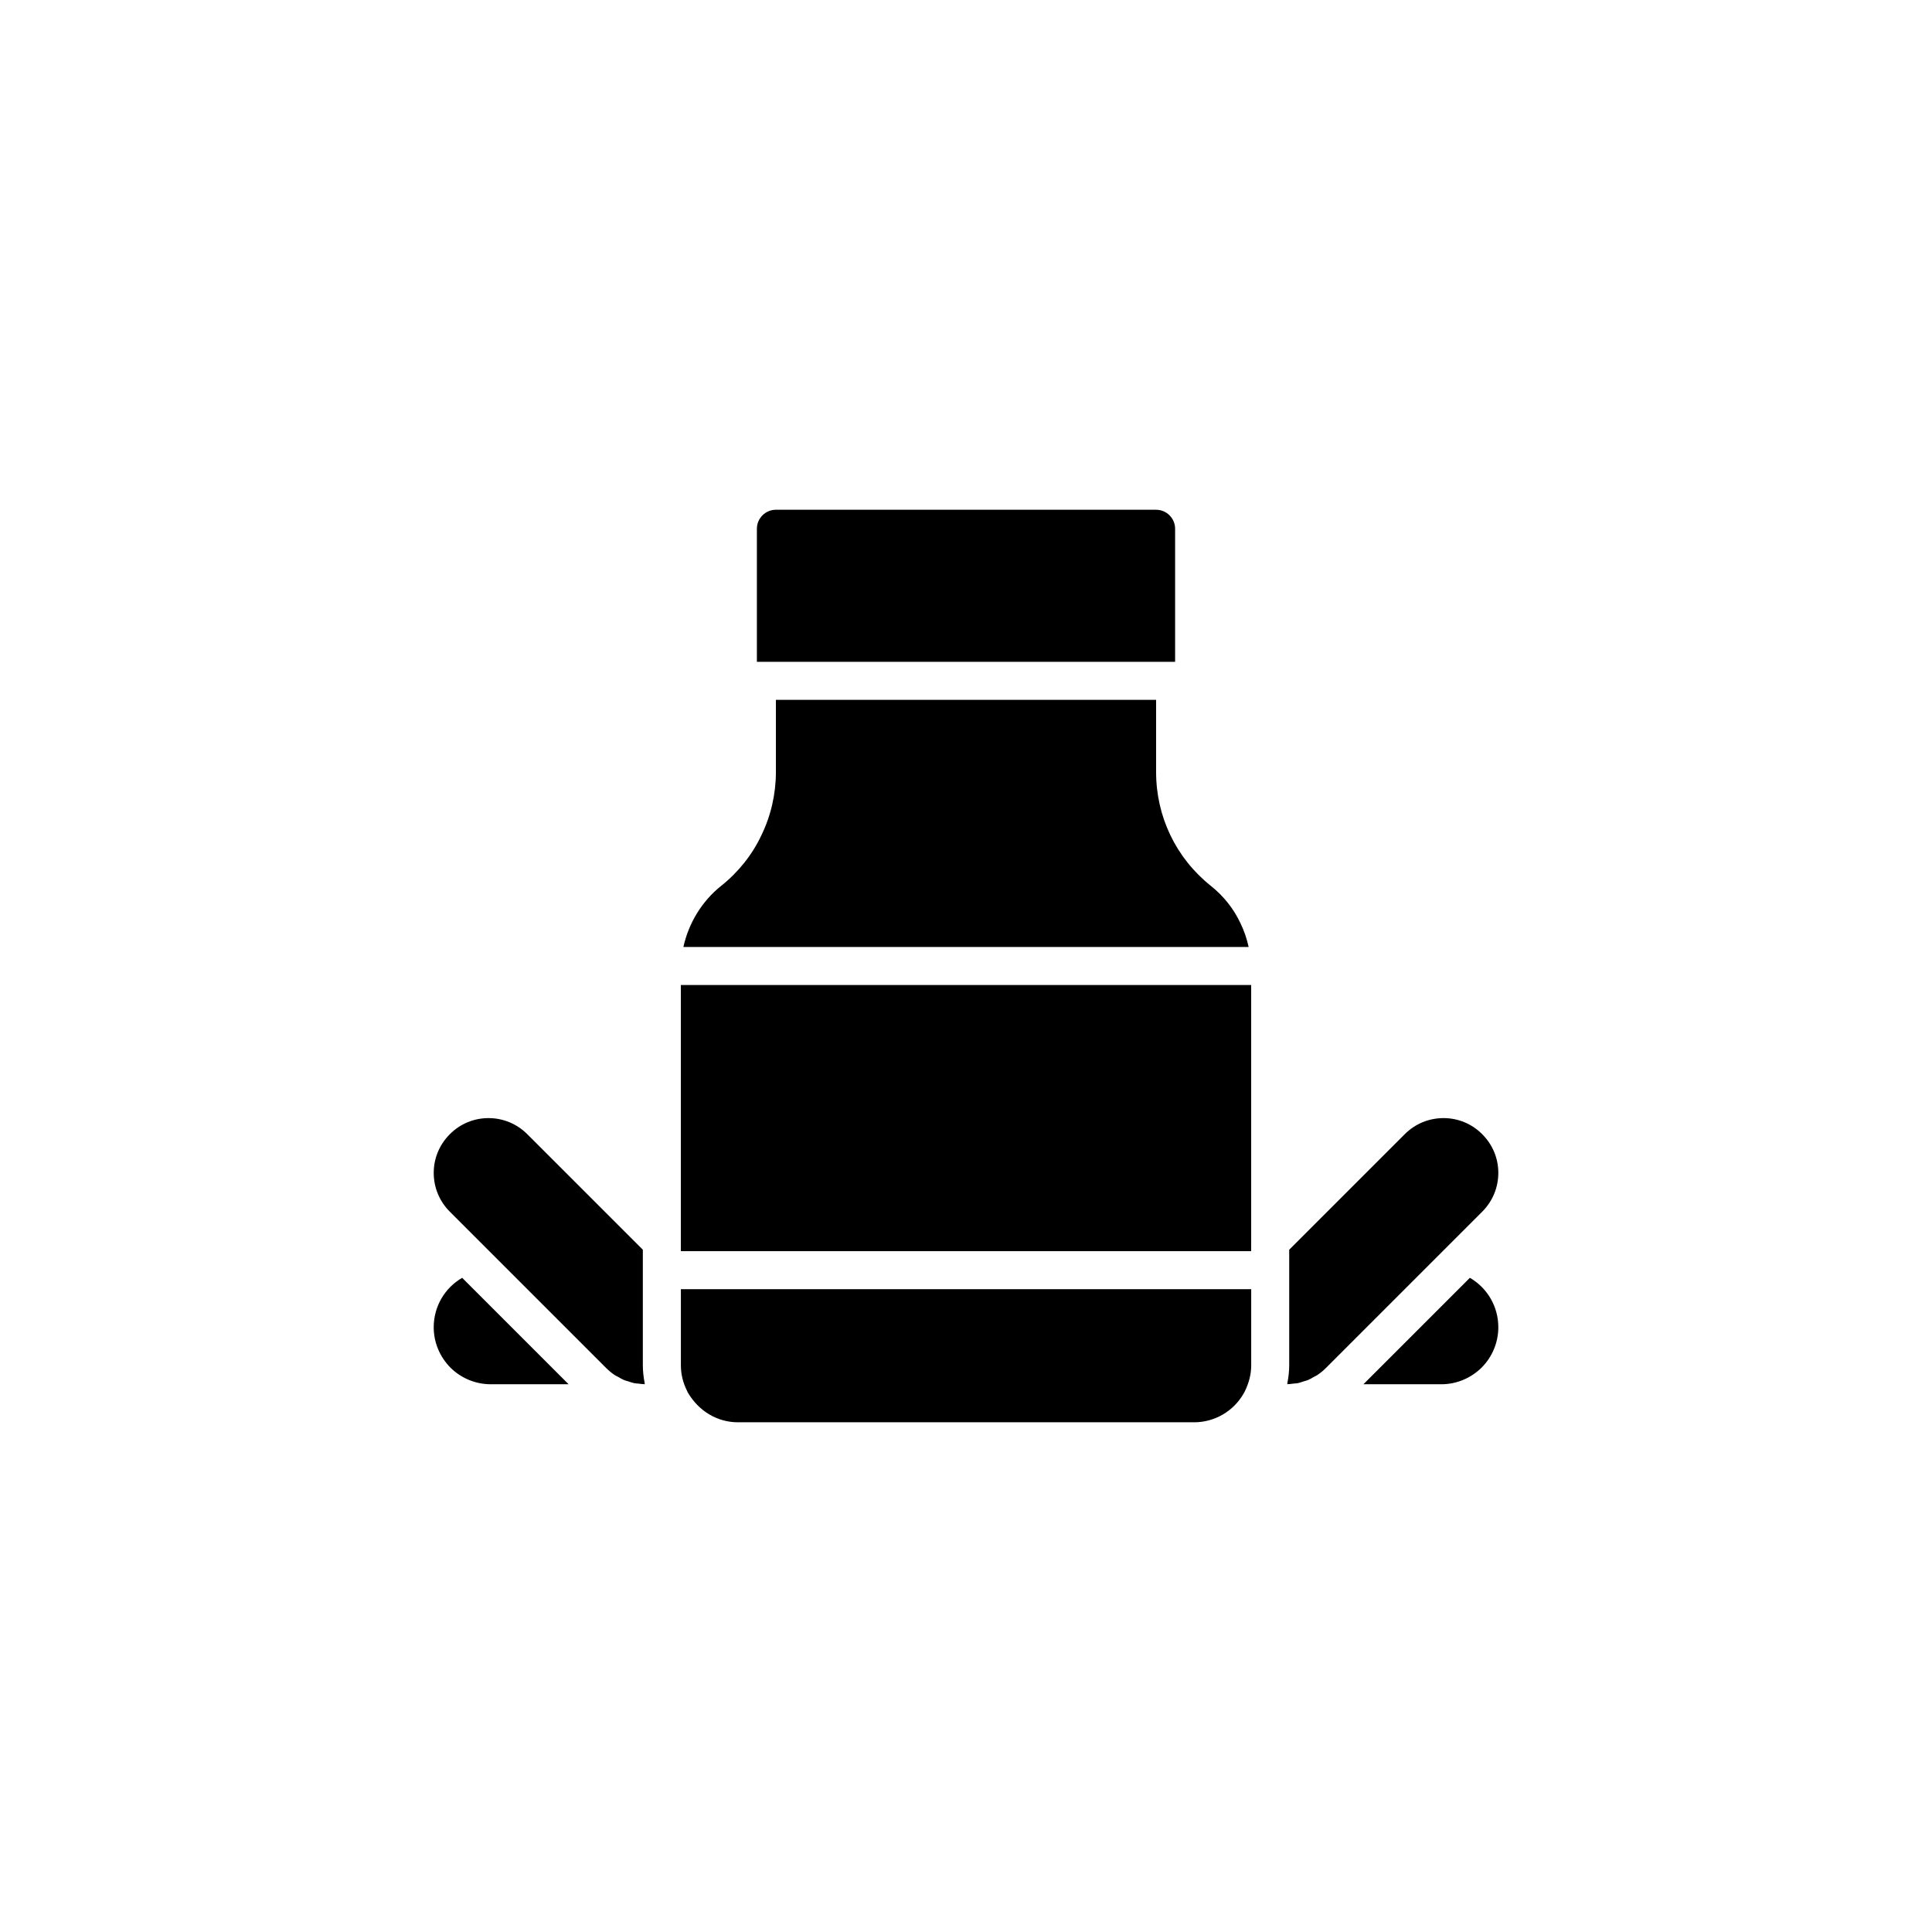 <?xml version="1.0" encoding="UTF-8"?>
<svg width="752pt" height="752pt" version="1.1" viewBox="0 0 752 752" xmlns="http://www.w3.org/2000/svg">
 <path d="m546.77 441.47c4.039-4.043 9.41-6.269 15.102-6.269h0.035c5.68 0.012 11.004 2.231 15.023 6.269 4.043 4.039 6.266 9.383 6.266 15.039 0 5.707-2.227 11.078-6.266 15.117l-60.902 60.898c-1.004 1.008-2.094 1.898-3.25 2.672-0.445 0.297-0.938 0.492-1.398 0.754-0.742 0.422-1.469 0.879-2.254 1.207-0.531 0.223-1.102 0.332-1.648 0.508-0.766 0.25-1.52 0.543-2.316 0.703-0.57 0.113-1.168 0.113-1.75 0.18-0.785 0.09-1.559 0.227-2.359 0.23 0.039-0.184 0.023-0.375 0.059-0.559 0.426-2.234 0.691-4.508 0.691-6.824v-44.961zm-281.76-58.066h221.99v99.969l-0.004 3.625h-221.99zm29.598-177.59c0-4.078 3.316-7.398 7.398-7.398h147.99c4.082 0 7.398 3.32 7.398 7.398v51.797h-162.79zm-13.891 138.98c6.727-5.363 12.16-12.215 15.652-19.707 3.688-7.551 5.637-16.047 5.637-24.559v-28.117h147.99v28.117c0 17.348 7.762 33.48 21.289 44.266 5.016 4.004 8.895 8.883 11.578 14.625 1.414 2.898 2.457 6 3.152 9.188h-220.02c2.047-9.309 7.219-17.836 14.715-23.812zm-105.62 96.664c4.004-4.023 9.328-6.242 15.008-6.254h0.035c5.695 0 11.062 2.227 15.102 6.269l44.973 44.965v44.961c0 2.316 0.266 4.586 0.691 6.824 0.035 0.184 0.02 0.379 0.059 0.562-0.801-0.004-1.578-0.141-2.359-0.23-0.582-0.066-1.18-0.066-1.75-0.18-0.797-0.16-1.547-0.453-2.316-0.703-0.547-0.176-1.117-0.285-1.648-0.508-0.785-0.328-1.512-0.785-2.254-1.207-0.461-0.262-0.957-0.457-1.398-0.754-1.156-0.773-2.242-1.668-3.25-2.672l-60.902-60.898c-4.043-4.043-6.269-9.41-6.269-15.121 0-5.656 2.227-11 6.281-15.055zm15.918 97.34c-5.883 0-11.477-2.32-15.672-6.453-4.207-4.266-6.527-9.859-6.527-15.742 0-8.059 4.312-15.336 11.078-19.23l41.43 41.426zm273.79 14.801h-177.59c-7.898 0-15.254-4.25-19.57-11.719-0.086-0.234-0.188-0.465-0.305-0.691-1.543-3.09-2.32-6.387-2.32-9.789v-29.598h221.99v29.598c0 3.402-0.781 6.699-2.609 10.43l-0.246 0.414c-0.008 0.016-0.02 0.027-0.027 0.043 0 0.004 0 0.004-0.004 0.008l-0.125 0.211c-3.938 6.844-11.293 11.094-19.191 11.094zm111.94-21.328c-4.269 4.211-9.863 6.527-15.746 6.527h-30.309l41.43-41.43c6.766 3.898 11.078 11.176 11.078 19.234 0 5.883-2.316 11.477-6.453 15.668z"/>
</svg>
